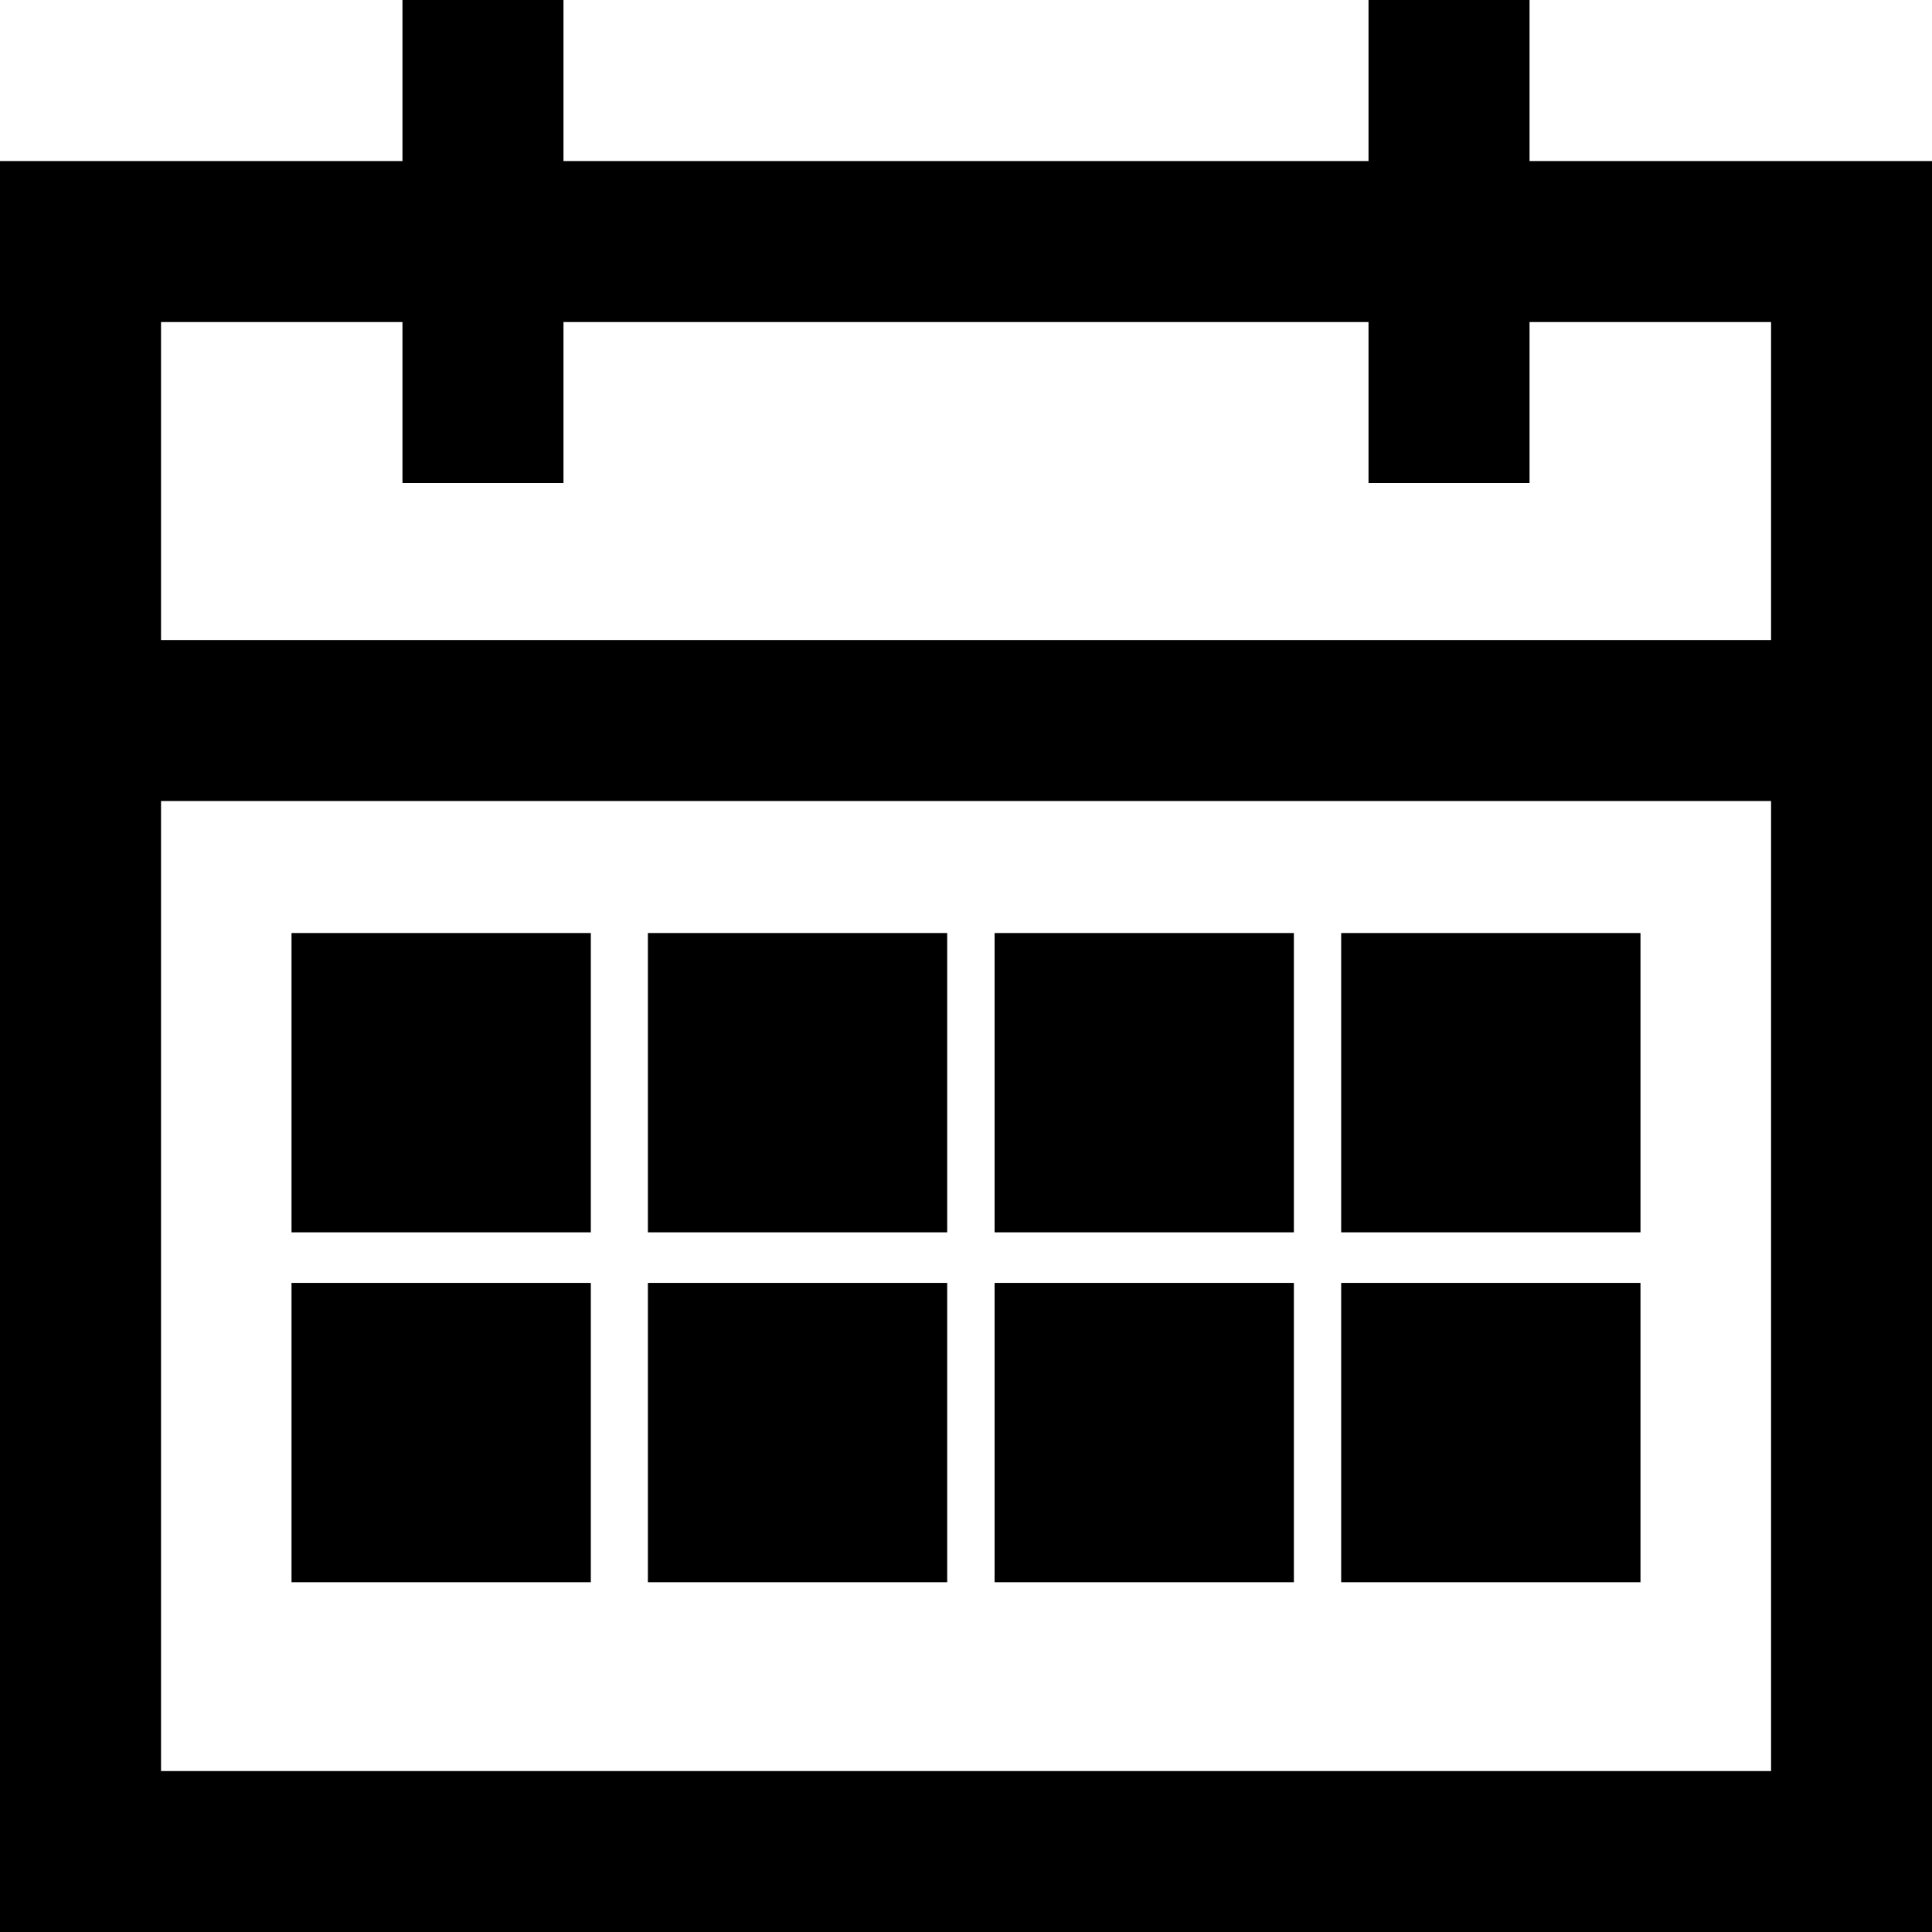 <?xml version="1.0" encoding="utf-8"?>
<svg xmlns="http://www.w3.org/2000/svg" width="19.365" height="19.365" viewBox="0 0 19.365 19.365">
    <path class="a" d="M15.331,1.614V0H13.717V1.614H5.648V0H4.034V1.614H0V19.365H19.365V1.614Zm2.421,16.138H1.614V8.029H17.752ZM1.614,6.415V3.228H4.034V4.841H5.648V3.228h8.069V4.841h1.614V3.228h2.421V6.415Z"/>
    <rect class="a" width="3" height="3" transform="translate(2.922 9.352)"/>
    <rect class="a" width="3" height="3" transform="translate(6.494 9.352)"/>
    <rect class="a" width="3" height="3" transform="translate(9.969 9.352)"/>
    <rect class="a" width="3" height="3" transform="translate(13.443 9.352)"/>
    <rect class="a" width="3" height="3" transform="translate(2.922 12.859)"/>
    <rect class="a" width="3" height="3" transform="translate(6.494 12.859)"/>
    <rect class="a" width="3" height="3" transform="translate(9.969 12.859)"/>
    <rect class="a" width="3" height="3" transform="translate(13.443 12.859)"/>
</svg>